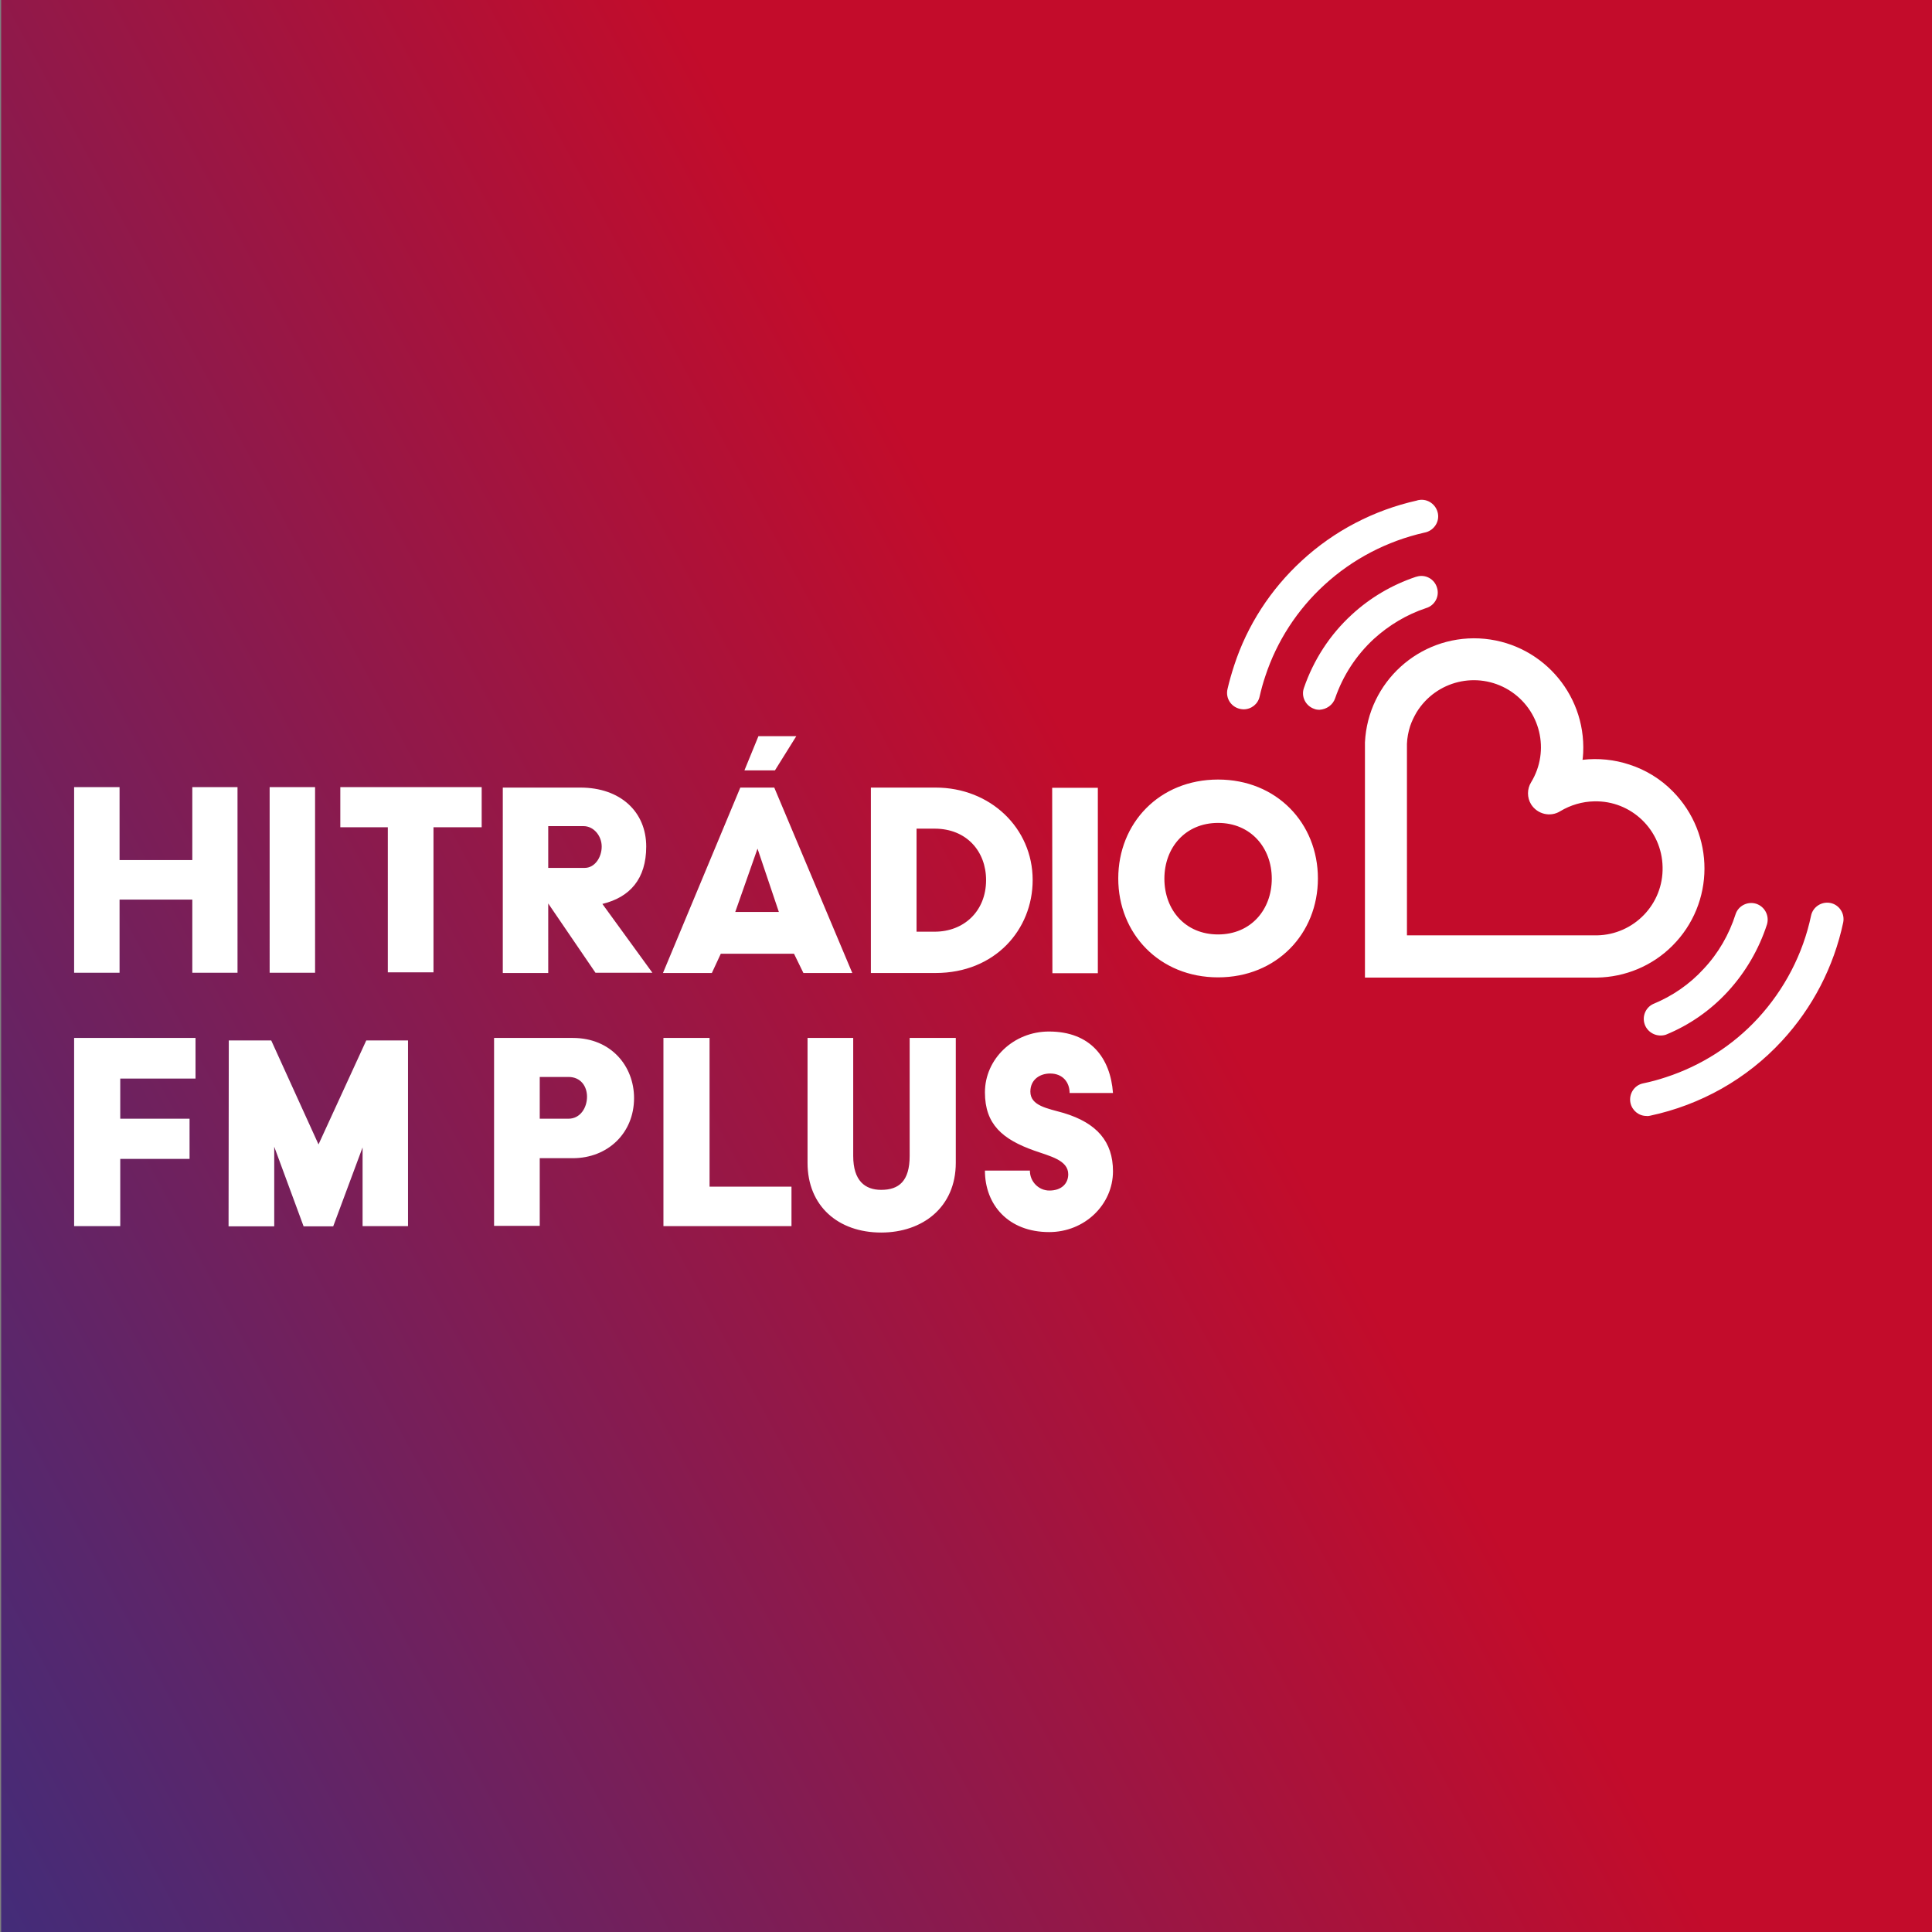 <?xml version="1.0" encoding="utf-8"?>
<!-- Generator: Adobe Illustrator 25.2.0, SVG Export Plug-In . SVG Version: 6.00 Build 0)  -->
<svg version="1.1" id="Vrstva_1" xmlns="http://www.w3.org/2000/svg" xmlns:xlink="http://www.w3.org/1999/xlink" x="0px" y="0px"
	 viewBox="0 0 841.9 841.9" style="enable-background:new 0 0 841.9 841.9;" xml:space="preserve">
<rect x="0" y="0" width="841.9" height="841.9" fill="#808080" stroke="none"/>
<style type="text/css">
	.st0{fill:url(#SVGID_1_);}
	.st1{fill:#FFFFFF;}
</style>
<linearGradient id="SVGID_1_" gradientUnits="userSpaceOnUse" x1="923.543" y1="520.371" x2="-80.543" y2="-20.371" gradientTransform="matrix(1 0 0 -1 0 671)">
	<stop  offset="0" style="stop-color:#C30C2B"/>
	<stop  offset="0.424" style="stop-color:#C30C2B"/>
	<stop  offset="1" style="stop-color:#432C79"/>
</linearGradient>
<rect x="0.5" y="0" class="st0" width="841.9" height="841.9"/>
<path class="st1" d="M694.7,426h-99.9V323.9c0-0.1,0-0.3,0-0.4c1.3-26.3,23.6-46.5,49.8-45.3c26.3,1.3,46.5,23.6,45.3,49.8
	c-0.1,1.1-0.1,2.1-0.3,3.1c6.9-0.8,13.9-0.1,20.5,2.1c7.1,2.3,13.6,6.3,18.8,11.6c18.5,18.7,18.5,48.8-0.2,67.4
	c-8.7,8.7-20.5,13.6-32.8,13.8H694.7z M613.2,407.6h82.7c16.1-0.3,29-13.6,28.6-29.8c-0.3-16.1-13.6-29-29.8-28.6
	c-5.2,0.1-10.3,1.6-14.8,4.3c-4.3,2.7-10,1.3-12.7-3c-1.8-2.9-1.8-6.7,0-9.6c8.4-13.8,4.1-31.7-9.7-40.2
	c-13.8-8.4-31.7-4.1-40.2,9.7c-1.1,1.9-2.1,3.9-2.8,6c-0.8,2.5-1.3,5.1-1.4,7.7V407.6z M725.9,450.9c10.3-4.2,19.6-10.7,27.1-18.9
	c7.7-8.4,13.5-18.4,17-29.2c1.1-3.8-1-7.8-4.8-9c-3.7-1.1-7.7,0.9-8.9,4.6c-2.8,8.8-7.5,17-13.9,23.8c-6.1,6.7-13.7,11.9-22,15.3
	c-3.6,1.7-5.1,6-3.4,9.6C718.6,450.4,722.4,452,725.9,450.9L725.9,450.9z M581.8,304.3c3.4-9.9,9.2-18.8,16.9-25.9
	c6.6-6,14.3-10.6,22.7-13.4c3.8-1.1,6-5.1,4.8-8.9c-1.1-3.8-5.1-6-8.9-4.8c-0.1,0-0.3,0.1-0.4,0.1c-10.4,3.5-19.9,9.1-27.9,16.5
	c-9.5,8.7-16.6,19.7-20.8,31.9c-1.3,3.7,0.7,7.8,4.5,9.1c0,0,0,0,0,0c0.7,0.3,1.5,0.4,2.3,0.4C578.1,309.1,580.8,307.2,581.8,304.3z
	 M548.9,303.5c0.7-3,1.5-6,2.5-8.9c5-15.2,13.9-28.9,25.7-39.7c12.3-11.3,27.3-19.1,43.6-22.8c3.9-0.7,6.6-4.4,5.9-8.3
	c-0.7-3.9-4.4-6.6-8.3-5.9c-0.3,0-0.5,0.1-0.8,0.2c-18.8,4.2-36.1,13.2-50.2,26.2c-13.6,12.5-23.8,28.2-29.5,45.7
	c-1.1,3.4-2.1,6.8-2.9,10.3c-0.9,3.9,1.5,7.7,5.4,8.6c0.5,0.1,1.1,0.2,1.6,0.2C545.3,309.1,548.2,306.8,548.9,303.5L548.9,303.5z
	 M719,486.2c22.1-4.7,42.2-16,57.5-32.6c13.4-14.5,22.6-32.3,26.7-51.6c0.8-3.9-1.7-7.7-5.5-8.5c-3.9-0.8-7.7,1.7-8.5,5.5l0,0
	c-3.5,16.7-11.6,32.2-23.2,44.8c-10.9,11.8-24.7,20.6-40,25.6c-3.3,1.1-6.6,2-10,2.7c-3.9,0.8-6.3,4.7-5.5,8.5
	c0.7,3.3,3.6,5.7,7,5.7C718,486.4,718.5,486.3,719,486.2z M530.8,339.7c25.5,0,43.5,19,43.5,43.1s-18,43.1-43.5,43.1
	c-25.5,0-43.5-19-43.5-43.1C487.3,358.7,505.2,339.7,530.8,339.7 M530.8,407.2c14.3,0,23.4-10.8,23.4-24.3
	c0-13.5-9.2-24.3-23.4-24.3c-14.3,0-23.4,10.8-23.4,24.3C507.4,396.4,516.4,407.2,530.8,407.2 M32.3,423.9h19.8v-31.9h31.7v31.9
	h19.7V343H83.8v31.8H52.1V343H32.3V423.9z M117.5,423.9h19.8V343h-19.8V423.9z M219.1,343.2h33.8c17.4,0,28.7,10.5,28.7,25.7
	c0,14.1-7.1,22.1-19.1,25l21.8,30h-24.8l-20.6-30.2V424h-19.8L219.1,343.2z M254.8,378.2c4.4,0,7.4-4.6,7.4-9.3
	c0-4.7-3.5-8.9-7.9-8.9h-15.4v18.2L254.8,378.2z M379.5,343.2h28.2c23.8,0,42.3,17.6,42.3,40.3c0,21.6-16.4,40.5-42.3,40.5h-28.2
	L379.5,343.2z M407.3,406c12.7,0,22.4-8.9,22.4-22.5c0-12.5-8.5-22.4-22.4-22.4h-7.9V406H407.3z M458.6,424.1h19.8v-80.8h-19.9
	L458.6,424.1z M337.4,343.2h-14.8L288.9,424h21.3l3.9-8.4H346l4.1,8.4h21.3L337.4,343.2z M320.4,397.4l9.7-27.6l9.3,27.6H320.4z
	 M324.4,335.7h13.3l9.3-14.9h-16.5L324.4,335.7z M169,360.5h-20.7V343h61.6v17.5h-21v63.2h-19.9L169,360.5z M32.3,452.3h52.9V470
	H52.4v17.5h30.2V505H52.4v29.3H32.3V452.3z M215.3,452.3h34.3c16.8,0,26.7,12.4,26.7,26.2c0,15.3-11.5,26.2-26.7,26.2h-14.4v29.5
	h-19.9V452.3z M247.7,487.5c5.2,0,8.1-4.8,8.1-9.6c0-4.5-2.7-8.6-8.1-8.6h-12.5v18.2L247.7,487.5z M289.1,452.3h20.1v64.8h35.7v17.2
	h-55.8V452.3z M351.9,452.3h19.9v51.4c0,10.9,5.2,14.8,12.2,14.8c7.7,0,12.4-3.8,12.4-14.8v-51.4h20.1v54.4
	c0,19.4-14.5,30.4-32.5,30.4c-18.7,0-32.1-11.5-32.1-30.4L351.9,452.3z M448.8,510.2c0,4.7,3.8,8.6,8.5,8.6c5.1,0,8.2-2.9,8.2-7.1
	c0-6.2-8.1-7.9-14.8-10.3c-13.8-4.9-21.5-11.4-21.5-25.4c0-14.5,12.4-26.5,27.9-26.5c18.2,0,26.8,11.6,27.9,26.8h-18.9
	c0-4.6-2.9-8.5-8.5-8.5c-4.4,0-8.6,2.6-8.6,7.9c0,6.2,7.5,7.3,14.5,9.3c14.6,4.4,21.5,12.6,21.5,25.4c0,14.5-12.3,26.5-27.8,26.5
	c-17.9,0-28-12-28-26.8H448.8z M99.7,453.4h18.5l20.6,45.3l20.8-45.3h18.2v80.9H158V500l-12.8,34.4h-12.9l-12.8-34.7v34.7H99.6
	L99.7,453.4z"/>
</svg>
